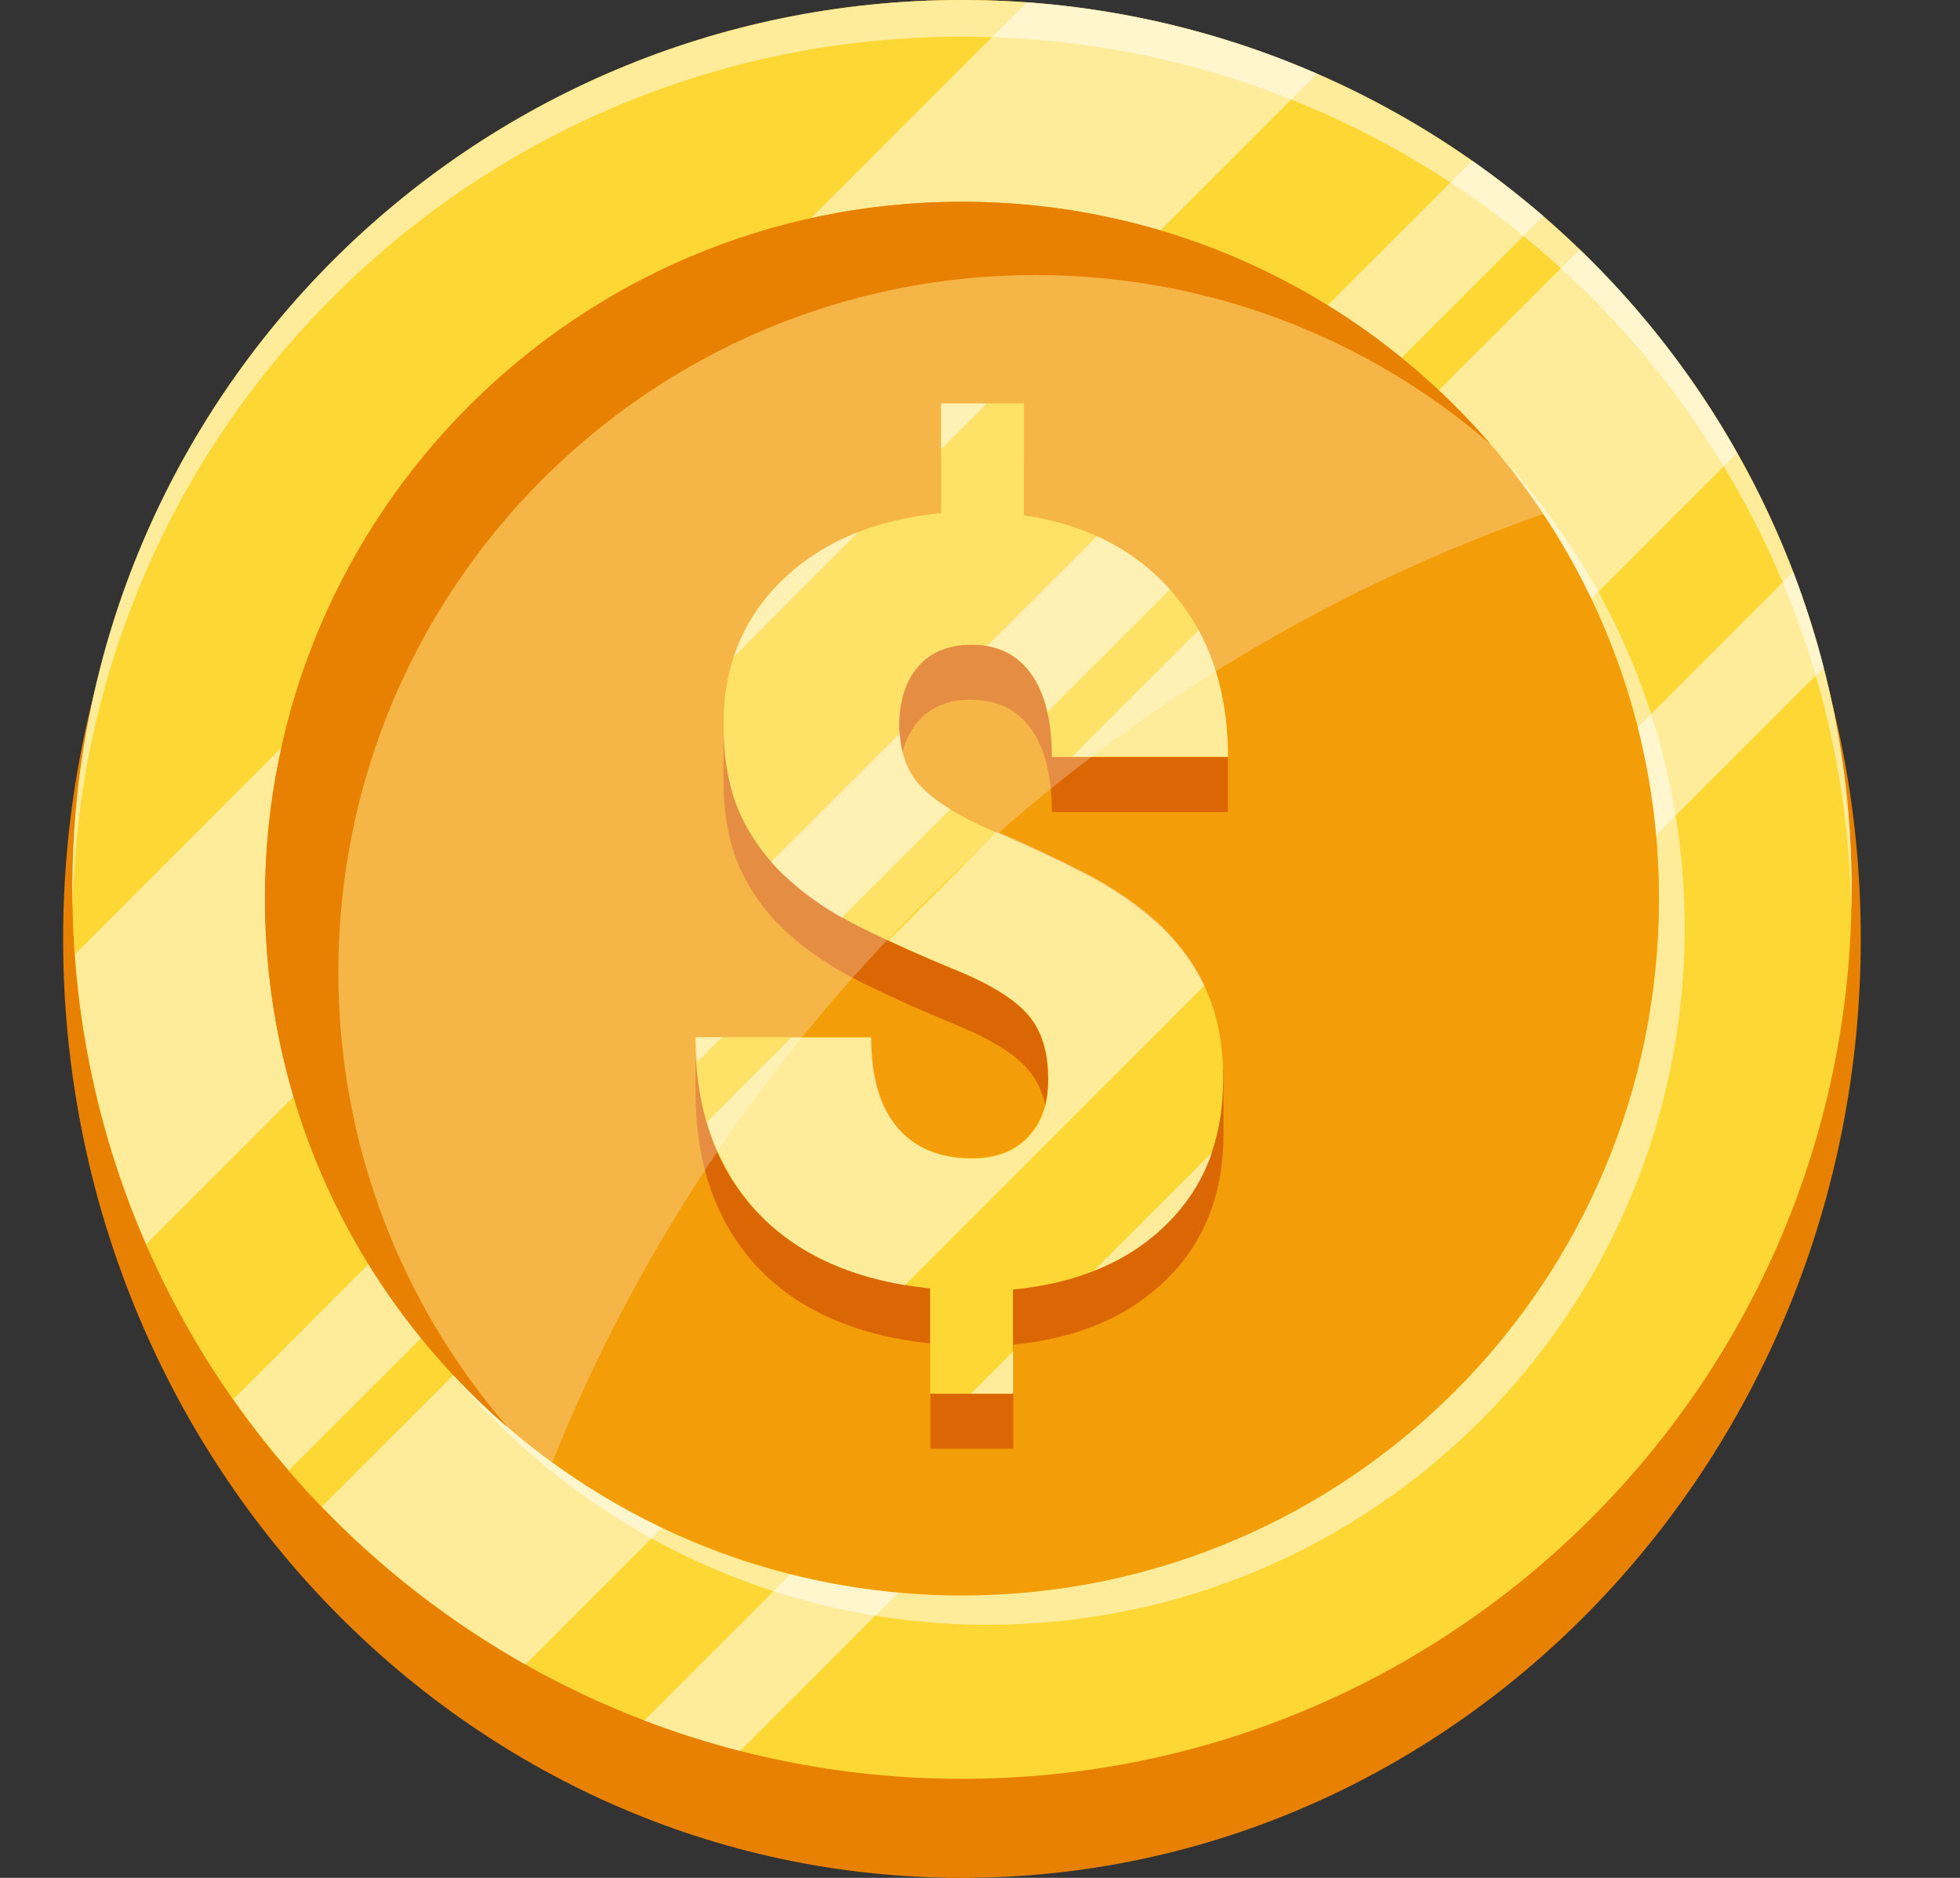 <svg width="24" height="23" viewBox="0 0 24 23" fill="none" xmlns="http://www.w3.org/2000/svg">
<rect x="0" y="0" width="24" height="23" fill="#333333" stroke="none"/>
<g clip-path="url(#clip0_2_10097)">
<path d="M11.779 23C17.858 23 22.785 17.851 22.785 11.5C22.785 5.149 17.858 0 11.779 0C5.701 0 0.773 5.149 0.773 11.5C0.773 17.851 5.701 23 11.779 23Z" fill="#E88102"/>
<path d="M11.779 21.787C17.796 21.787 22.673 16.91 22.673 10.894C22.673 4.877 17.796 0 11.779 0C5.763 0 0.886 4.877 0.886 10.894C0.886 16.91 5.763 21.787 11.779 21.787Z" fill="#FDD835"/>
<path opacity="0.5" d="M16.128 0.903L1.789 15.238C1.308 14.137 1.007 12.942 0.917 11.689L12.575 0.027C13.828 0.121 15.023 0.422 16.128 0.903Z" fill="white"/>
<path opacity="0.5" d="M21.271 5.548L6.434 20.386C5.508 19.864 4.673 19.213 3.94 18.454L19.344 3.055C20.099 3.782 20.75 4.622 21.271 5.548Z" fill="white"/>
<path opacity="0.5" d="M18.899 2.646L3.536 18.009C3.298 17.731 3.069 17.439 2.858 17.138L18.028 1.968C18.329 2.179 18.621 2.408 18.899 2.646Z" fill="white"/>
<path opacity="0.5" d="M22.331 8.176L9.062 21.446C8.662 21.342 8.271 21.217 7.889 21.073L21.959 7.003C22.102 7.385 22.228 7.776 22.331 8.176Z" fill="white"/>
<path opacity="0.5" d="M22.673 10.894C22.673 10.97 22.673 11.042 22.668 11.118C22.552 5.206 17.723 0.449 11.779 0.449C5.836 0.449 1.007 5.206 0.89 11.118C0.89 11.042 0.886 10.97 0.886 10.894C0.886 4.879 5.764 0 11.779 0C17.794 0 22.673 4.879 22.673 10.894Z" fill="white"/>
<path opacity="0.5" d="M20.629 11.365C20.629 16.078 16.806 19.9 12.094 19.9C9.448 19.9 7.081 18.692 5.513 16.801C7.072 18.485 9.3 19.541 11.779 19.541C16.492 19.541 20.314 15.718 20.314 11.006C20.314 8.939 19.582 7.048 18.36 5.57C19.767 7.093 20.629 9.128 20.629 11.365Z" fill="white"/>
<path d="M11.779 19.541C16.493 19.541 20.314 15.72 20.314 11.006C20.314 6.292 16.493 2.471 11.779 2.471C7.066 2.471 3.244 6.292 3.244 11.006C3.244 15.72 7.066 19.541 11.779 19.541Z" fill="#F39E09"/>
<path d="M18.248 5.436C16.752 4.146 14.807 3.369 12.678 3.369C7.965 3.369 4.143 7.192 4.143 11.904C4.143 14.034 4.92 15.979 6.209 17.475C4.394 15.907 3.244 13.593 3.244 11.006C3.244 6.294 7.067 2.471 11.779 2.471C14.362 2.471 16.68 3.621 18.248 5.436Z" fill="#E88102"/>
<path d="M11.245 8.832C11.092 9.007 11.011 9.249 11.011 9.559C11.011 9.869 11.101 10.125 11.281 10.31C11.46 10.494 11.748 10.669 12.143 10.84C12.539 11.006 12.911 11.181 13.262 11.361C13.612 11.54 13.913 11.747 14.169 11.976C14.425 12.205 14.623 12.475 14.767 12.78C14.821 12.897 14.982 13.117 14.982 13.117C14.982 13.117 14.982 13.863 14.982 13.885C14.982 14.613 14.753 15.206 14.29 15.664C13.828 16.122 13.203 16.392 12.408 16.468V17.744H11.393V16.455C10.468 16.356 9.758 16.042 9.259 15.502C8.765 14.963 8.518 14.258 8.518 13.378V12.704L10.665 13.378C10.665 13.863 10.773 14.231 10.989 14.483C11.204 14.734 11.51 14.86 11.905 14.86C12.193 14.86 12.422 14.775 12.588 14.6C12.754 14.424 12.835 14.191 12.835 13.89C12.835 13.553 12.754 13.292 12.588 13.099C12.422 12.906 12.13 12.726 11.716 12.556C11.299 12.385 10.917 12.214 10.562 12.039C10.207 11.864 9.906 11.662 9.65 11.433C9.394 11.204 9.201 10.938 9.062 10.637C8.927 10.336 8.859 9.973 8.859 9.541V8.827C8.859 8.827 9.259 8.077 9.587 7.767C10.072 7.3 10.719 7.03 11.523 6.954V5.615H12.539V6.985C13.316 7.102 13.927 7.421 14.371 7.947C14.677 8.306 15.036 9.272 15.036 9.272V9.946H12.88C12.88 9.505 12.795 9.164 12.624 8.926C12.453 8.688 12.211 8.571 11.896 8.571C11.618 8.567 11.402 8.656 11.245 8.832Z" fill="#DB6704"/>
<path d="M12.835 13.22C12.835 12.884 12.754 12.623 12.588 12.43C12.422 12.237 12.13 12.057 11.716 11.886C11.299 11.716 10.917 11.545 10.562 11.37C10.207 11.194 9.906 10.992 9.65 10.763C9.394 10.534 9.201 10.269 9.062 9.968C8.927 9.667 8.859 9.299 8.859 8.872C8.859 8.153 9.102 7.56 9.587 7.098C10.072 6.635 10.719 6.361 11.523 6.285V4.941H12.539V6.312C13.316 6.428 13.927 6.747 14.371 7.273C14.816 7.798 15.036 8.463 15.036 9.272H12.88C12.88 8.832 12.795 8.49 12.624 8.252C12.453 8.014 12.211 7.897 11.896 7.897C11.618 7.897 11.398 7.987 11.245 8.162C11.092 8.338 11.011 8.58 11.011 8.89C11.011 9.2 11.101 9.456 11.281 9.64C11.46 9.824 11.748 10 12.139 10.17C12.534 10.336 12.907 10.512 13.257 10.691C13.608 10.871 13.909 11.078 14.165 11.307C14.421 11.536 14.618 11.806 14.762 12.111C14.906 12.416 14.978 12.785 14.978 13.211C14.978 13.939 14.749 14.532 14.286 14.99C13.823 15.449 13.199 15.718 12.404 15.794V17.07H11.389V15.781C10.463 15.682 9.753 15.368 9.255 14.829C8.761 14.29 8.514 13.584 8.514 12.704H10.661C10.661 13.189 10.769 13.557 10.984 13.809C11.2 14.06 11.505 14.186 11.901 14.186C12.188 14.186 12.417 14.101 12.584 13.926C12.75 13.751 12.835 13.521 12.835 13.22Z" fill="#FDD835"/>
<path opacity="0.5" d="M9.587 7.098C9.848 6.846 10.158 6.653 10.513 6.514L8.99 8.041C9.107 7.682 9.304 7.372 9.587 7.098Z" fill="white"/>
<path opacity="0.5" d="M12.085 4.941L11.523 5.503V4.941H12.085Z" fill="white"/>
<path opacity="0.5" d="M14.749 12.07L11.079 15.741C10.306 15.61 9.699 15.305 9.264 14.833C8.981 14.523 8.779 14.159 8.657 13.742L9.69 12.708H10.67C10.67 13.194 10.778 13.562 10.993 13.813C11.209 14.065 11.514 14.191 11.91 14.191C12.197 14.191 12.426 14.105 12.592 13.93C12.759 13.755 12.839 13.521 12.839 13.22C12.839 12.884 12.759 12.623 12.592 12.43C12.426 12.237 12.134 12.057 11.721 11.886C11.425 11.765 11.146 11.644 10.881 11.518L12.211 10.188C12.584 10.35 12.934 10.512 13.266 10.682C13.617 10.862 13.918 11.069 14.174 11.298C14.416 11.523 14.609 11.778 14.749 12.07Z" fill="white"/>
<path opacity="0.5" d="M15.036 9.267H13.127L14.677 7.718C14.915 8.158 15.036 8.674 15.036 9.267Z" fill="white"/>
<path opacity="0.5" d="M8.523 12.704H8.841L8.536 13.009C8.527 12.911 8.523 12.807 8.523 12.704Z" fill="white"/>
<path opacity="0.5" d="M11.281 9.636C11.371 9.73 11.487 9.82 11.636 9.91L10.306 11.239C10.059 11.1 9.839 10.943 9.65 10.768C9.574 10.7 9.506 10.629 9.443 10.557L11.02 8.98C11.034 9.249 11.123 9.47 11.281 9.636Z" fill="white"/>
<path opacity="0.5" d="M14.326 7.219L12.826 8.719C12.786 8.535 12.718 8.378 12.628 8.252C12.494 8.063 12.314 7.951 12.089 7.911L13.432 6.568C13.778 6.725 14.075 6.94 14.326 7.219Z" fill="white"/>
<path opacity="0.5" d="M11.887 17.07L12.408 16.549V17.07H11.887Z" fill="white"/>
<path opacity="0.5" d="M14.843 14.114C14.731 14.447 14.547 14.734 14.295 14.986C14.043 15.238 13.742 15.431 13.392 15.565L14.843 14.114Z" fill="white"/>
<path opacity="0.25" d="M18.899 6.294C13.374 8.234 8.936 12.497 6.762 17.91C6.573 17.771 6.389 17.627 6.209 17.47C4.92 15.974 4.143 14.029 4.143 11.904C4.143 7.192 7.965 3.369 12.678 3.369C14.807 3.369 16.752 4.146 18.244 5.436C18.482 5.71 18.697 5.997 18.899 6.294Z" fill="white"/>
</g>
<defs>
<clipPath id="clip0_2_10097">
<rect width="23" height="23" fill="white" transform="translate(0.279)"/>
</clipPath>
</defs>
</svg>
